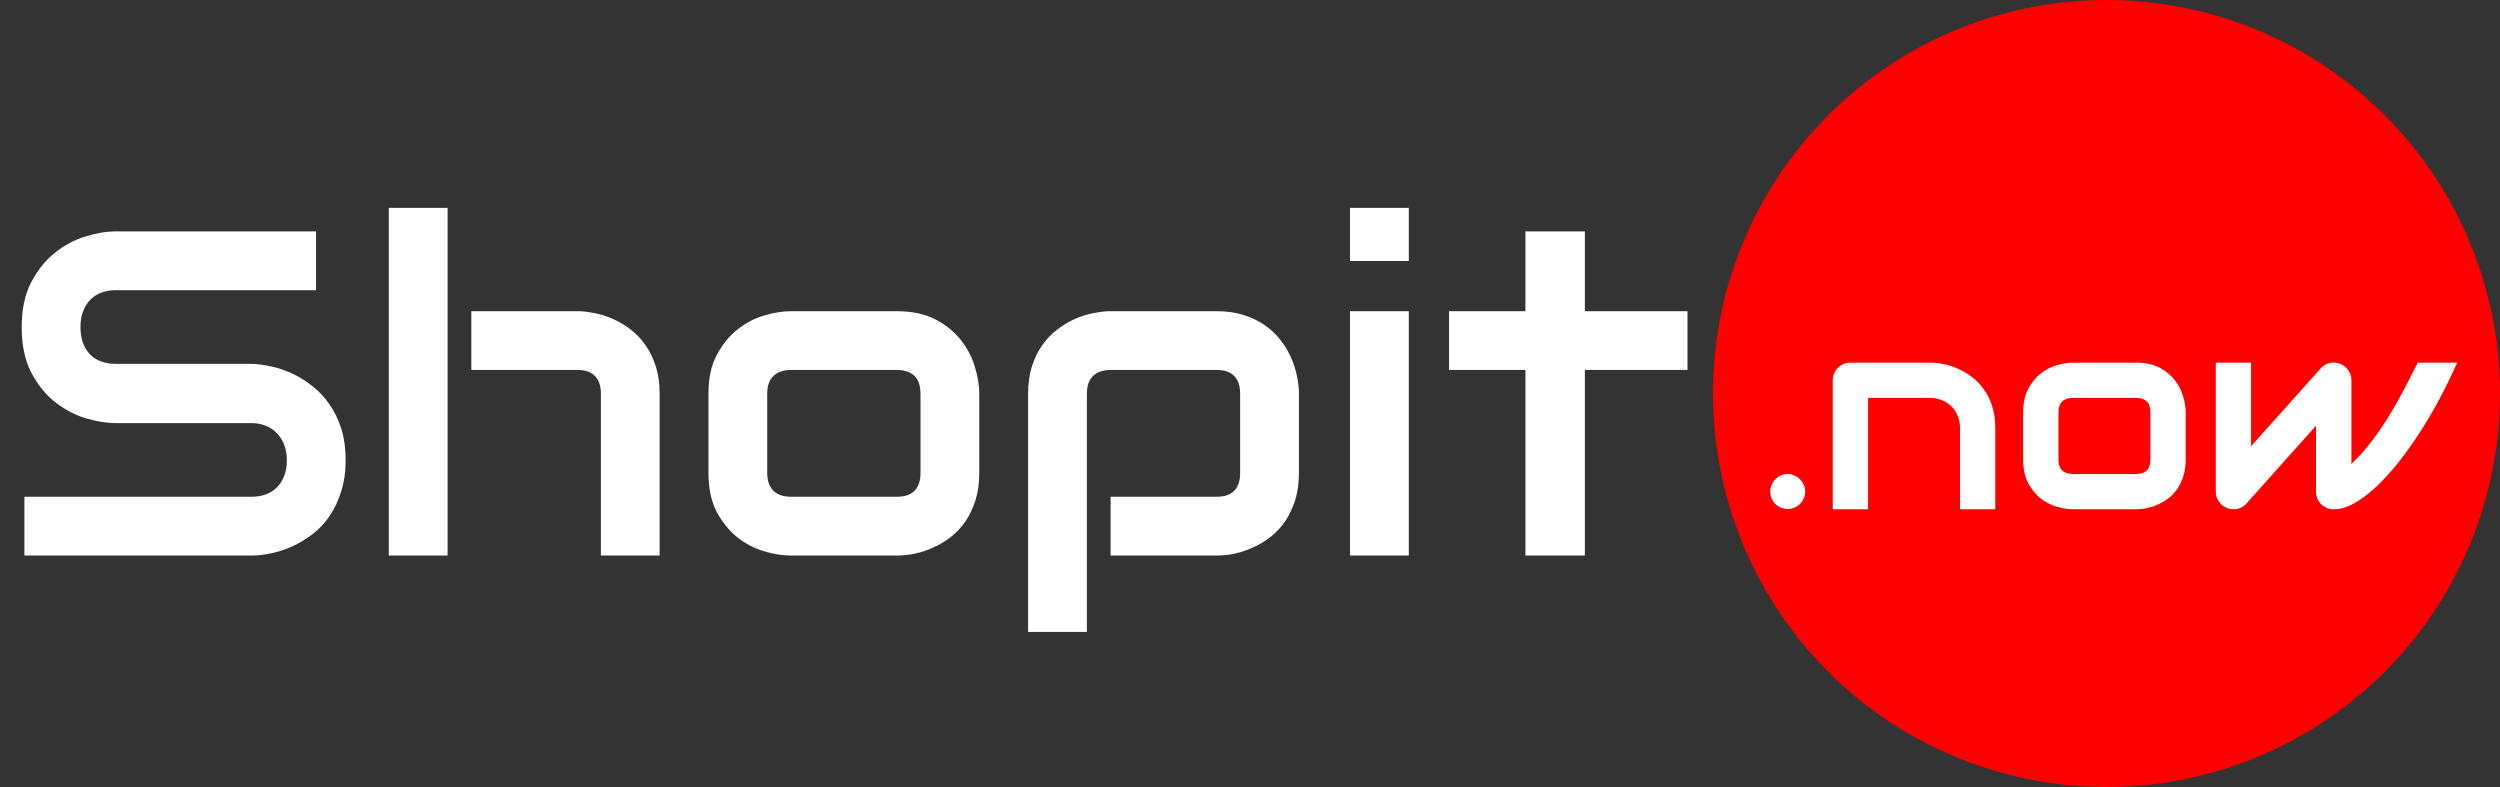 <svg width="54" height="17" viewBox="0 0 54 17" fill="none" xmlns="http://www.w3.org/2000/svg">
<rect x="0" y="0" width="54" height="17" fill="#333333" stroke="none"/>
<circle cx="45.5" cy="8.5" r="8.5" fill="#FF0000"/>
<path d="M7.466 9.939C7.466 10.19 7.433 10.416 7.368 10.618C7.306 10.817 7.223 10.992 7.119 11.146C7.015 11.299 6.893 11.429 6.753 11.536C6.613 11.644 6.468 11.731 6.318 11.8C6.169 11.868 6.016 11.919 5.859 11.951C5.706 11.984 5.562 12 5.425 12H0.527V10.73H5.425C5.669 10.73 5.858 10.659 5.991 10.516C6.128 10.372 6.196 10.18 6.196 9.939C6.196 9.822 6.178 9.715 6.143 9.617C6.107 9.52 6.055 9.435 5.986 9.363C5.921 9.292 5.84 9.236 5.742 9.197C5.648 9.158 5.542 9.139 5.425 9.139H2.505C2.3 9.139 2.078 9.103 1.841 9.031C1.603 8.956 1.382 8.838 1.177 8.675C0.975 8.512 0.806 8.299 0.669 8.035C0.535 7.771 0.469 7.449 0.469 7.068C0.469 6.688 0.535 6.367 0.669 6.106C0.806 5.843 0.975 5.63 1.177 5.467C1.382 5.301 1.603 5.182 1.841 5.11C2.078 5.035 2.3 4.998 2.505 4.998H6.826V6.268H2.505C2.264 6.268 2.075 6.341 1.938 6.487C1.805 6.634 1.738 6.827 1.738 7.068C1.738 7.312 1.805 7.506 1.938 7.649C2.075 7.789 2.264 7.859 2.505 7.859H5.425H5.435C5.571 7.863 5.716 7.882 5.869 7.918C6.022 7.951 6.173 8.003 6.323 8.074C6.476 8.146 6.621 8.237 6.758 8.348C6.895 8.455 7.015 8.585 7.119 8.738C7.227 8.891 7.311 9.067 7.373 9.266C7.435 9.464 7.466 9.689 7.466 9.939ZM14.248 12H12.979V8.499C12.979 8.333 12.936 8.208 12.852 8.123C12.767 8.035 12.64 7.991 12.471 7.991H10.181V6.722H12.471C12.591 6.722 12.718 6.736 12.852 6.766C12.985 6.792 13.117 6.834 13.247 6.893C13.38 6.951 13.508 7.028 13.628 7.122C13.748 7.213 13.854 7.326 13.945 7.459C14.037 7.589 14.11 7.741 14.165 7.913C14.22 8.086 14.248 8.281 14.248 8.499V12ZM9.668 12H8.398V4.49H9.668V12ZM21.152 10.218C21.152 10.436 21.125 10.633 21.069 10.809C21.014 10.981 20.941 11.134 20.85 11.268C20.759 11.398 20.653 11.51 20.532 11.604C20.412 11.696 20.285 11.771 20.151 11.829C20.021 11.888 19.888 11.932 19.751 11.961C19.617 11.987 19.491 12 19.37 12H17.08C16.904 12 16.712 11.969 16.504 11.907C16.296 11.845 16.102 11.745 15.923 11.604C15.747 11.461 15.599 11.277 15.479 11.053C15.361 10.825 15.303 10.546 15.303 10.218V8.499C15.303 8.174 15.361 7.898 15.479 7.674C15.599 7.446 15.747 7.262 15.923 7.122C16.102 6.979 16.296 6.876 16.504 6.814C16.712 6.753 16.904 6.722 17.08 6.722H19.37C19.696 6.722 19.972 6.78 20.2 6.897C20.428 7.015 20.612 7.163 20.752 7.342C20.892 7.518 20.993 7.71 21.055 7.918C21.12 8.126 21.152 8.32 21.152 8.499V10.218ZM19.883 8.509C19.883 8.333 19.839 8.203 19.751 8.118C19.663 8.034 19.536 7.991 19.37 7.991H17.09C16.921 7.991 16.792 8.035 16.704 8.123C16.616 8.208 16.572 8.333 16.572 8.499V10.218C16.572 10.384 16.616 10.511 16.704 10.599C16.792 10.687 16.921 10.73 17.09 10.73H19.37C19.543 10.73 19.671 10.687 19.756 10.599C19.84 10.511 19.883 10.384 19.883 10.218V8.509ZM28.057 10.218C28.057 10.436 28.029 10.633 27.974 10.809C27.918 10.981 27.845 11.134 27.754 11.268C27.663 11.398 27.557 11.51 27.436 11.604C27.316 11.696 27.189 11.771 27.056 11.829C26.925 11.888 26.794 11.932 26.66 11.961C26.527 11.987 26.4 12 26.279 12H23.989V10.73H26.279C26.449 10.73 26.576 10.687 26.66 10.599C26.745 10.511 26.787 10.384 26.787 10.218V8.509C26.787 8.333 26.743 8.203 26.655 8.118C26.571 8.034 26.445 7.991 26.279 7.991H23.999C23.826 7.991 23.696 8.035 23.608 8.123C23.52 8.208 23.477 8.333 23.477 8.499V13.65H22.207V8.499C22.207 8.281 22.235 8.086 22.29 7.913C22.345 7.741 22.419 7.589 22.51 7.459C22.604 7.326 22.712 7.213 22.832 7.122C22.953 7.028 23.078 6.951 23.208 6.893C23.341 6.834 23.475 6.792 23.608 6.766C23.745 6.736 23.872 6.722 23.989 6.722H26.279C26.497 6.722 26.693 6.749 26.865 6.805C27.038 6.86 27.189 6.933 27.319 7.024C27.453 7.116 27.565 7.221 27.656 7.342C27.751 7.462 27.827 7.589 27.886 7.723C27.944 7.853 27.987 7.985 28.013 8.118C28.042 8.252 28.057 8.379 28.057 8.499V10.218ZM30.43 5.638H29.16V4.49H30.43V5.638ZM30.43 12H29.16V6.722H30.43V12ZM36.45 7.991H34.233V12H32.949V7.991H31.299V6.722H32.949V4.998H34.233V6.722H36.45V7.991Z" fill="white"/>
<path d="M38.993 10.616C38.993 10.669 38.982 10.719 38.961 10.766C38.941 10.81 38.914 10.851 38.879 10.886C38.846 10.919 38.806 10.945 38.759 10.965C38.714 10.984 38.666 10.994 38.615 10.994C38.562 10.994 38.513 10.984 38.466 10.965C38.421 10.945 38.381 10.919 38.346 10.886C38.312 10.851 38.286 10.81 38.267 10.766C38.247 10.719 38.237 10.669 38.237 10.616C38.237 10.565 38.247 10.518 38.267 10.473C38.286 10.426 38.312 10.386 38.346 10.352C38.381 10.317 38.421 10.29 38.466 10.271C38.513 10.249 38.562 10.238 38.615 10.238C38.666 10.238 38.714 10.249 38.759 10.271C38.806 10.29 38.846 10.317 38.879 10.352C38.914 10.386 38.941 10.426 38.961 10.473C38.982 10.518 38.993 10.565 38.993 10.616ZM43.098 11H42.336V9.242C42.336 9.143 42.318 9.054 42.283 8.976C42.25 8.896 42.204 8.827 42.145 8.771C42.087 8.714 42.018 8.671 41.938 8.642C41.859 8.61 41.774 8.595 41.683 8.595H40.35V11H39.588V8.211C39.588 8.158 39.598 8.109 39.617 8.064C39.637 8.018 39.664 7.978 39.699 7.944C39.734 7.909 39.775 7.882 39.822 7.862C39.869 7.843 39.919 7.833 39.972 7.833H41.688C41.784 7.833 41.885 7.844 41.99 7.865C42.098 7.887 42.203 7.922 42.307 7.971C42.412 8.018 42.512 8.078 42.605 8.152C42.701 8.225 42.785 8.313 42.857 8.419C42.932 8.522 42.99 8.643 43.033 8.779C43.076 8.916 43.098 9.07 43.098 9.242V11ZM47.211 9.931C47.211 10.062 47.194 10.18 47.161 10.285C47.128 10.389 47.084 10.48 47.029 10.56C46.975 10.639 46.911 10.706 46.839 10.763C46.767 10.817 46.69 10.862 46.61 10.898C46.532 10.933 46.452 10.959 46.37 10.977C46.29 10.992 46.214 11 46.142 11H44.768C44.662 11 44.547 10.981 44.422 10.944C44.297 10.907 44.181 10.847 44.073 10.763C43.968 10.677 43.879 10.566 43.807 10.432C43.736 10.295 43.701 10.128 43.701 9.931V8.899C43.701 8.704 43.736 8.539 43.807 8.404C43.879 8.268 43.968 8.157 44.073 8.073C44.181 7.987 44.297 7.926 44.422 7.889C44.547 7.852 44.662 7.833 44.768 7.833H46.142C46.337 7.833 46.503 7.868 46.64 7.938C46.776 8.009 46.887 8.098 46.971 8.205C47.055 8.311 47.115 8.426 47.152 8.551C47.191 8.676 47.211 8.792 47.211 8.899V9.931ZM46.449 8.905C46.449 8.8 46.423 8.722 46.37 8.671C46.317 8.62 46.241 8.595 46.142 8.595H44.773C44.672 8.595 44.595 8.621 44.542 8.674C44.489 8.725 44.463 8.8 44.463 8.899V9.931C44.463 10.03 44.489 10.106 44.542 10.159C44.595 10.212 44.672 10.238 44.773 10.238H46.142C46.245 10.238 46.322 10.212 46.373 10.159C46.424 10.106 46.449 10.03 46.449 9.931V8.905ZM53.076 7.833C52.955 8.104 52.824 8.372 52.684 8.636C52.543 8.897 52.395 9.146 52.241 9.38C52.089 9.614 51.933 9.831 51.773 10.03C51.612 10.227 51.453 10.398 51.295 10.543C51.139 10.685 50.985 10.798 50.835 10.88C50.687 10.96 50.546 11 50.413 11C50.358 11 50.308 10.99 50.261 10.971C50.214 10.951 50.173 10.925 50.138 10.892C50.102 10.856 50.075 10.815 50.056 10.769C50.036 10.722 50.026 10.671 50.026 10.616V9.195L48.515 10.886C48.476 10.925 48.433 10.954 48.386 10.974C48.341 10.991 48.294 11 48.245 11C48.192 11 48.143 10.99 48.096 10.971C48.051 10.951 48.011 10.925 47.976 10.892C47.94 10.856 47.912 10.815 47.891 10.769C47.871 10.722 47.861 10.671 47.861 10.616V7.833H48.623V9.638L50.141 7.941C50.195 7.887 50.26 7.853 50.334 7.839C50.41 7.823 50.484 7.831 50.557 7.862C50.629 7.892 50.685 7.938 50.727 8.003C50.77 8.065 50.791 8.135 50.791 8.211V10.021C50.955 9.863 51.103 9.696 51.236 9.521C51.369 9.345 51.492 9.164 51.605 8.979C51.721 8.791 51.828 8.602 51.928 8.41C52.029 8.217 52.128 8.024 52.224 7.833H53.076Z" fill="white"/>
</svg>
